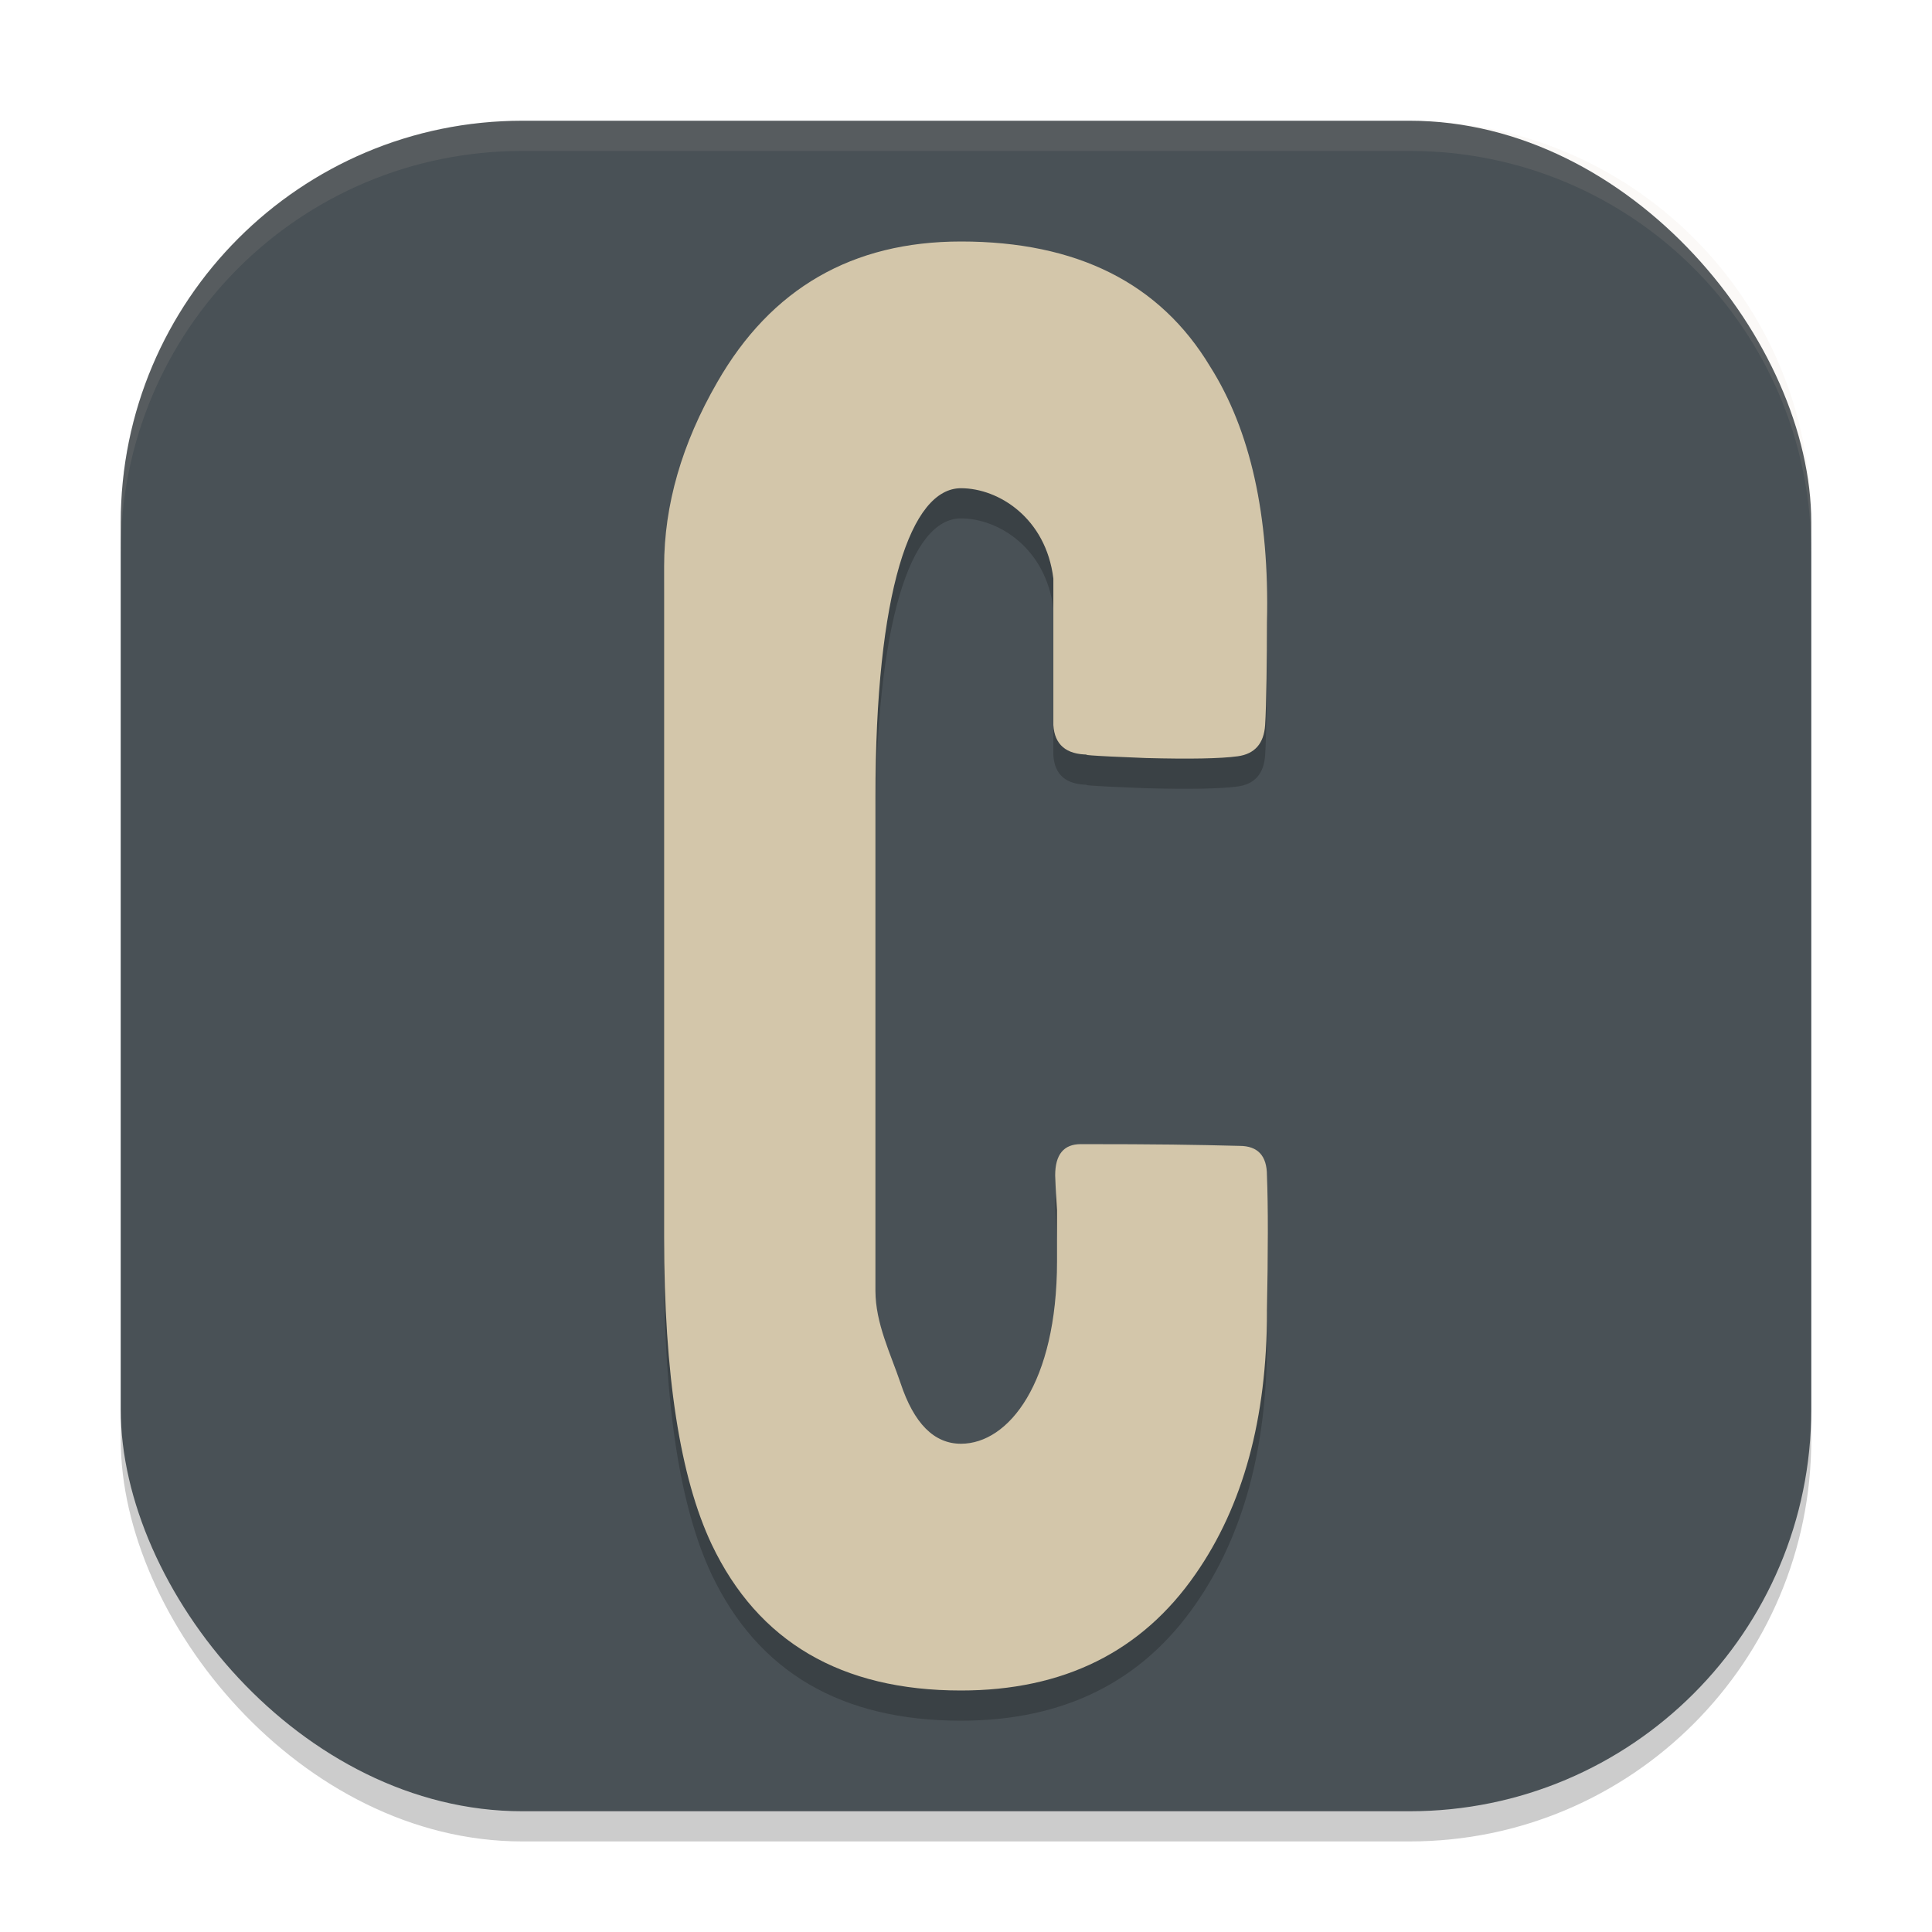 <svg xmlns="http://www.w3.org/2000/svg" width="64" height="64" version="1.1">
 <rect style="opacity:0.2" width="56" height="56" x="4" y="5" ry="13.303"/>
 <rect style="fill:#495156" width="56" height="56" x="4" y="4" ry="13.303"/>
 <path style="opacity:0.2" d="m 41.97,44.453 c 0,3.53 -0.789,6.427 -2.367,8.691 C 37.822,55.715 35.232,57 31.833,57 27.867,57 25.116,55.388 23.578,52.165 22.526,49.94 22,46.544 22,41.978 V 19.763 c 0,-2.034 0.587,-4.067 1.76,-6.101 C 25.541,10.554 28.232,9 31.833,9 c 3.844,0 6.596,1.381 8.255,4.144 1.335,2.11 1.963,4.93 1.882,8.46 0,1.151 -0.02,2.799 -0.061,3.413 -0.04,0.614 -0.344,0.959 -0.91,1.036 -0.567,0.077 -1.578,0.096 -3.035,0.058 -2.023,-0.077 -2.119,-0.115 -1.917,-0.115 -0.728,0 -1.113,-0.326 -1.153,-0.978 V 20.165 C 34.651,18.17 33.088,17.173 31.833,17.173 30.174,17.173 29,20.588 29,27.417 v 16.345 c 0,1.074 0.506,2.091 0.83,3.05 0.445,1.343 1.113,2.014 2.003,2.014 1.578,0 3.182,-2.014 3.182,-6.043 v -1.695 c -0.04,-0.652 -0.061,-1.036 -0.061,-1.151 0,-0.691 0.283,-1.036 0.85,-1.036 2.549,0 3.758,0.019 5.255,0.058 0.607,0 0.91,0.326 0.91,0.978 0.04,0.998 0.04,2.558 0,4.515 z"/>
 <path style="fill:#d3c6aa" d="m 41.97,43.453 c 0,3.53 -0.789,6.427 -2.367,8.691 C 37.822,54.715 35.232,56 31.833,56 27.867,56 25.116,54.388 23.578,51.165 22.526,48.94 22,45.544 22,40.978 V 18.763 c 0,-2.034 0.587,-4.067 1.76,-6.101 C 25.541,9.554 28.232,8 31.833,8 c 3.844,0 6.596,1.381 8.255,4.144 1.335,2.11 1.963,4.93 1.882,8.46 0,1.151 -0.02,2.799 -0.061,3.413 -0.04,0.614 -0.344,0.959 -0.91,1.036 -0.567,0.077 -1.578,0.096 -3.035,0.058 -2.023,-0.077 -2.119,-0.115 -1.917,-0.115 -0.728,0 -1.113,-0.326 -1.153,-0.978 V 19.165 C 34.651,17.17 33.088,16.173 31.833,16.173 30.174,16.173 29,19.588 29,26.417 v 16.345 c 0,1.074 0.506,2.091 0.83,3.05 0.445,1.343 1.113,2.014 2.003,2.014 1.578,0 3.182,-2.014 3.182,-6.043 v -1.695 c -0.04,-0.652 -0.061,-1.036 -0.061,-1.151 0,-0.691 0.283,-1.036 0.85,-1.036 2.549,0 3.758,0.019 5.255,0.058 0.607,0 0.91,0.326 0.91,0.978 0.04,0.998 0.04,2.558 0,4.515 z"/>
 <path style="fill:#d3c6aa;opacity:0.1" d="M 17.303 4 C 9.933 4 4 9.933 4 17.303 L 4 18.303 C 4 10.933 9.933 5 17.303 5 L 46.697 5 C 54.067 5 60 10.933 60 18.303 L 60 17.303 C 60 9.933 54.067 4 46.697 4 L 17.303 4 z"/>
</svg>
